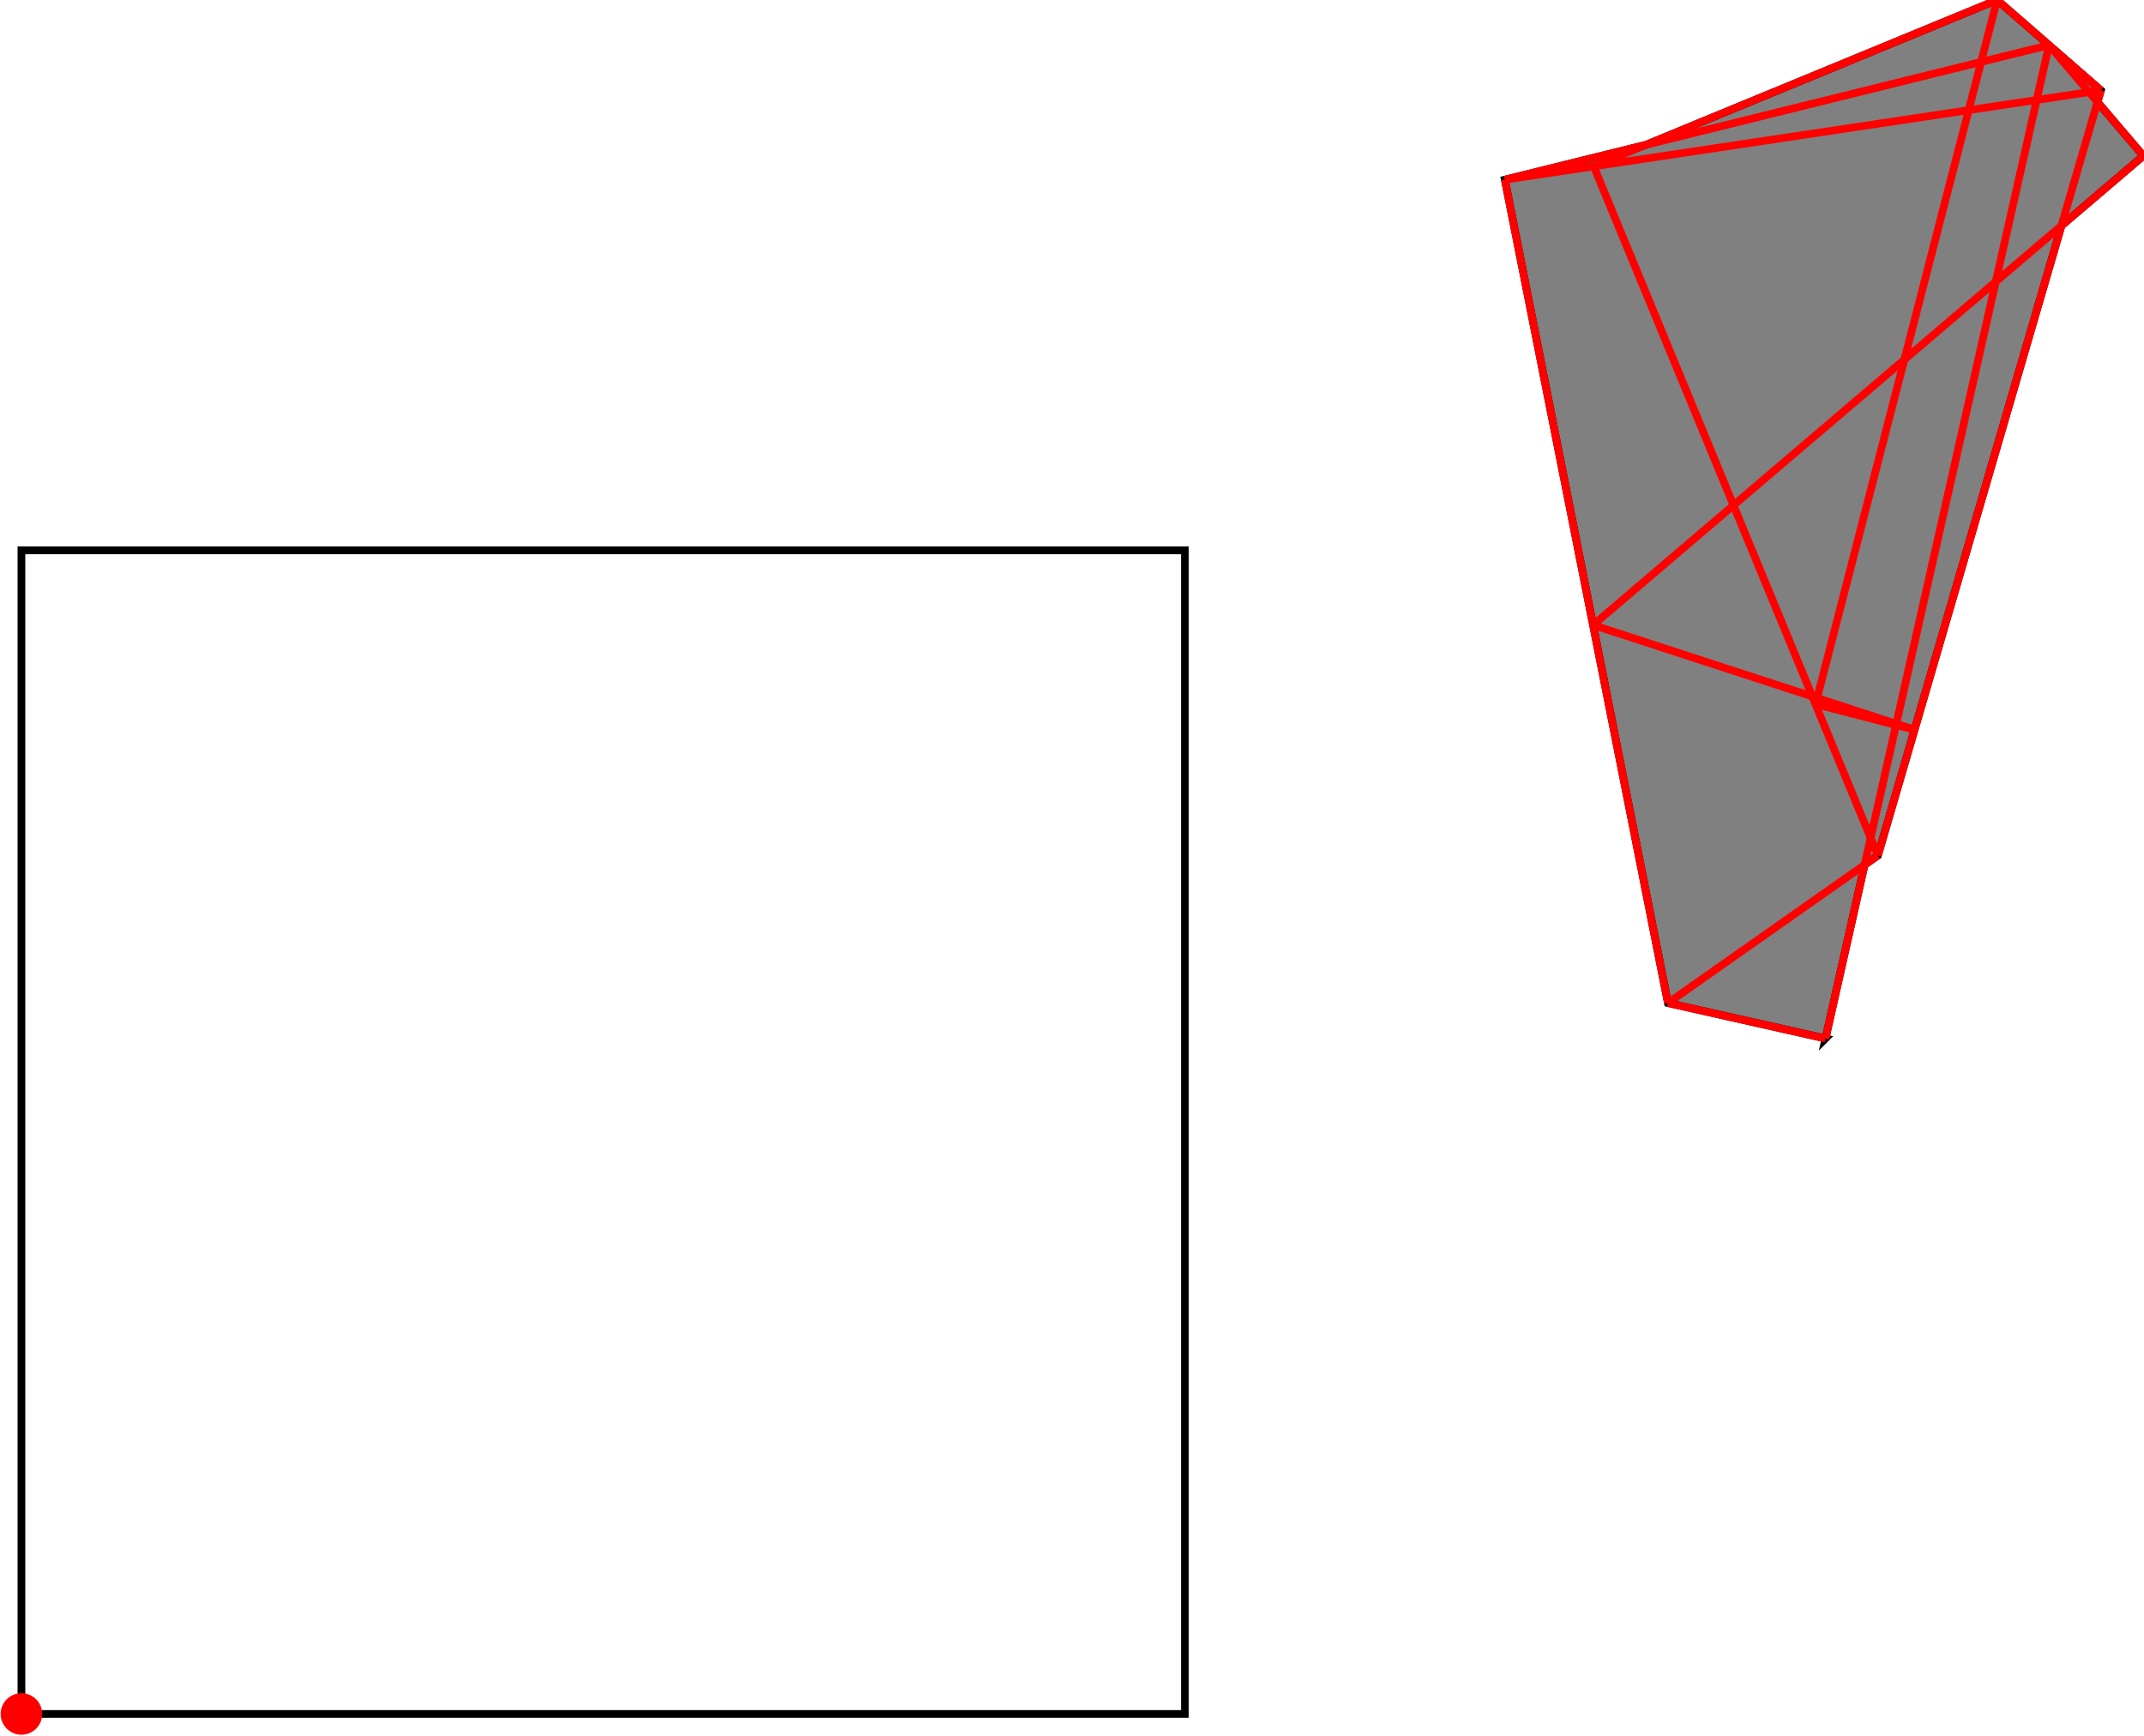 <?xml version="1.0" encoding="UTF-8"?>
<!DOCTYPE svg PUBLIC "-//W3C//DTD SVG 1.1//EN"
    "http://www.w3.org/Graphics/SVG/1.1/DTD/svg11.dtd"><svg xmlns="http://www.w3.org/2000/svg" height="404.752" stroke-opacity="1" viewBox="0 0 500 405" font-size="1" width="500" xmlns:xlink="http://www.w3.org/1999/xlink" stroke="rgb(0,0,0)" version="1.1"><defs></defs><g stroke-linejoin="miter" stroke-opacity="1.0" fill-opacity="0.0" stroke="rgb(0,0,0)" stroke-width="1.799" fill="rgb(0,0,0)" stroke-linecap="butt" stroke-miterlimit="10.0"><path d="M 276.345,399.906 l -0,-271.499 h -271.499 l -0,271.499 Z"/></g><g stroke-linejoin="miter" stroke-opacity="1.0" fill-opacity="1.0" stroke="rgb(0,0,0)" stroke-width="1.799" fill="rgb(128,128,128)" stroke-linecap="butt" stroke-miterlimit="10.0"><path d="M 425.834,242.304 l 9.116,-40.513 l 3.107,-2.183 l 42.831,-146.951 l 19.113,-16.295 l -10.704,-12.555 l 0.797,-2.734 l -24.221,-21.074 l -81.908,33.777 l -32.958,8.147 l 38.056,192.106 l 36.772,8.274 Z"/></g><g stroke-linejoin="miter" stroke-opacity="1.0" fill-opacity="1.0" stroke="rgb(0,0,0)" stroke-width="0.0" fill="rgb(255,0,0)" stroke-linecap="butt" stroke-miterlimit="10.0"><path d="M 9.692,399.906 c 0,-2.676 -2.17,-4.846 -4.846 -4.846c -2.676,-0 -4.846,2.17 -4.846 4.846c -0,2.676 2.17,4.846 4.846 4.846c 2.676,0 4.846,-2.17 4.846 -4.846Z"/></g><g stroke-linejoin="miter" stroke-opacity="1.0" fill-opacity="0.0" stroke="rgb(255,0,0)" stroke-width="1.799" fill="rgb(0,0,0)" stroke-linecap="butt" stroke-miterlimit="10.0"><path d="M 490.093,21.074 l -24.221,-21.074 "/></g><g stroke-linejoin="miter" stroke-opacity="1.0" fill-opacity="0.0" stroke="rgb(255,0,0)" stroke-width="1.799" fill="rgb(0,0,0)" stroke-linecap="butt" stroke-miterlimit="10.0"><path d="M 500,36.362 l -22.018,-25.826 "/></g><g stroke-linejoin="miter" stroke-opacity="1.0" fill-opacity="0.0" stroke="rgb(255,0,0)" stroke-width="1.799" fill="rgb(0,0,0)" stroke-linecap="butt" stroke-miterlimit="10.0"><path d="M 446.608,170.27 l -75.016,-24.431 "/></g><g stroke-linejoin="miter" stroke-opacity="1.0" fill-opacity="0.0" stroke="rgb(255,0,0)" stroke-width="1.799" fill="rgb(0,0,0)" stroke-linecap="butt" stroke-miterlimit="10.0"><path d="M 446.608,170.27 l -23.106,-5.958 "/></g><g stroke-linejoin="miter" stroke-opacity="1.0" fill-opacity="0.0" stroke="rgb(255,0,0)" stroke-width="1.799" fill="rgb(0,0,0)" stroke-linecap="butt" stroke-miterlimit="10.0"><path d="M 351.006,41.924 l 139.087,-20.851 "/></g><g stroke-linejoin="miter" stroke-opacity="1.0" fill-opacity="0.0" stroke="rgb(255,0,0)" stroke-width="1.799" fill="rgb(0,0,0)" stroke-linecap="butt" stroke-miterlimit="10.0"><path d="M 351.006,41.924 l 126.976,-31.387 "/></g><g stroke-linejoin="miter" stroke-opacity="1.0" fill-opacity="0.0" stroke="rgb(255,0,0)" stroke-width="1.799" fill="rgb(0,0,0)" stroke-linecap="butt" stroke-miterlimit="10.0"><path d="M 425.834,242.304 l -36.772,-8.274 "/></g><g stroke-linejoin="miter" stroke-opacity="1.0" fill-opacity="0.0" stroke="rgb(255,0,0)" stroke-width="1.799" fill="rgb(0,0,0)" stroke-linecap="butt" stroke-miterlimit="10.0"><path d="M 438.057,199.608 l -66.308,-160.793 "/></g><g stroke-linejoin="miter" stroke-opacity="1.0" fill-opacity="0.0" stroke="rgb(255,0,0)" stroke-width="1.799" fill="rgb(0,0,0)" stroke-linecap="butt" stroke-miterlimit="10.0"><path d="M 371.749,38.815 l 94.123,-38.815 "/></g><g stroke-linejoin="miter" stroke-opacity="1.0" fill-opacity="0.0" stroke="rgb(255,0,0)" stroke-width="1.799" fill="rgb(0,0,0)" stroke-linecap="butt" stroke-miterlimit="10.0"><path d="M 389.062,234.03 l -38.056,-192.106 "/></g><g stroke-linejoin="miter" stroke-opacity="1.0" fill-opacity="0.0" stroke="rgb(255,0,0)" stroke-width="1.799" fill="rgb(0,0,0)" stroke-linecap="butt" stroke-miterlimit="10.0"><path d="M 371.591,145.839 l 128.409,-109.477 "/></g><g stroke-linejoin="miter" stroke-opacity="1.0" fill-opacity="0.0" stroke="rgb(255,0,0)" stroke-width="1.799" fill="rgb(0,0,0)" stroke-linecap="butt" stroke-miterlimit="10.0"><path d="M 389.062,234.03 l 48.995,-34.422 "/></g><g stroke-linejoin="miter" stroke-opacity="1.0" fill-opacity="0.0" stroke="rgb(255,0,0)" stroke-width="1.799" fill="rgb(0,0,0)" stroke-linecap="butt" stroke-miterlimit="10.0"><path d="M 425.834,242.304 l 52.148,-231.767 "/></g><g stroke-linejoin="miter" stroke-opacity="1.0" fill-opacity="0.0" stroke="rgb(255,0,0)" stroke-width="1.799" fill="rgb(0,0,0)" stroke-linecap="butt" stroke-miterlimit="10.0"><path d="M 423.501,164.312 l 42.37,-164.312 "/></g><g stroke-linejoin="miter" stroke-opacity="1.0" fill-opacity="0.0" stroke="rgb(255,0,0)" stroke-width="1.799" fill="rgb(0,0,0)" stroke-linecap="butt" stroke-miterlimit="10.0"><path d="M 438.057,199.608 l 52.036,-178.534 "/></g></svg>